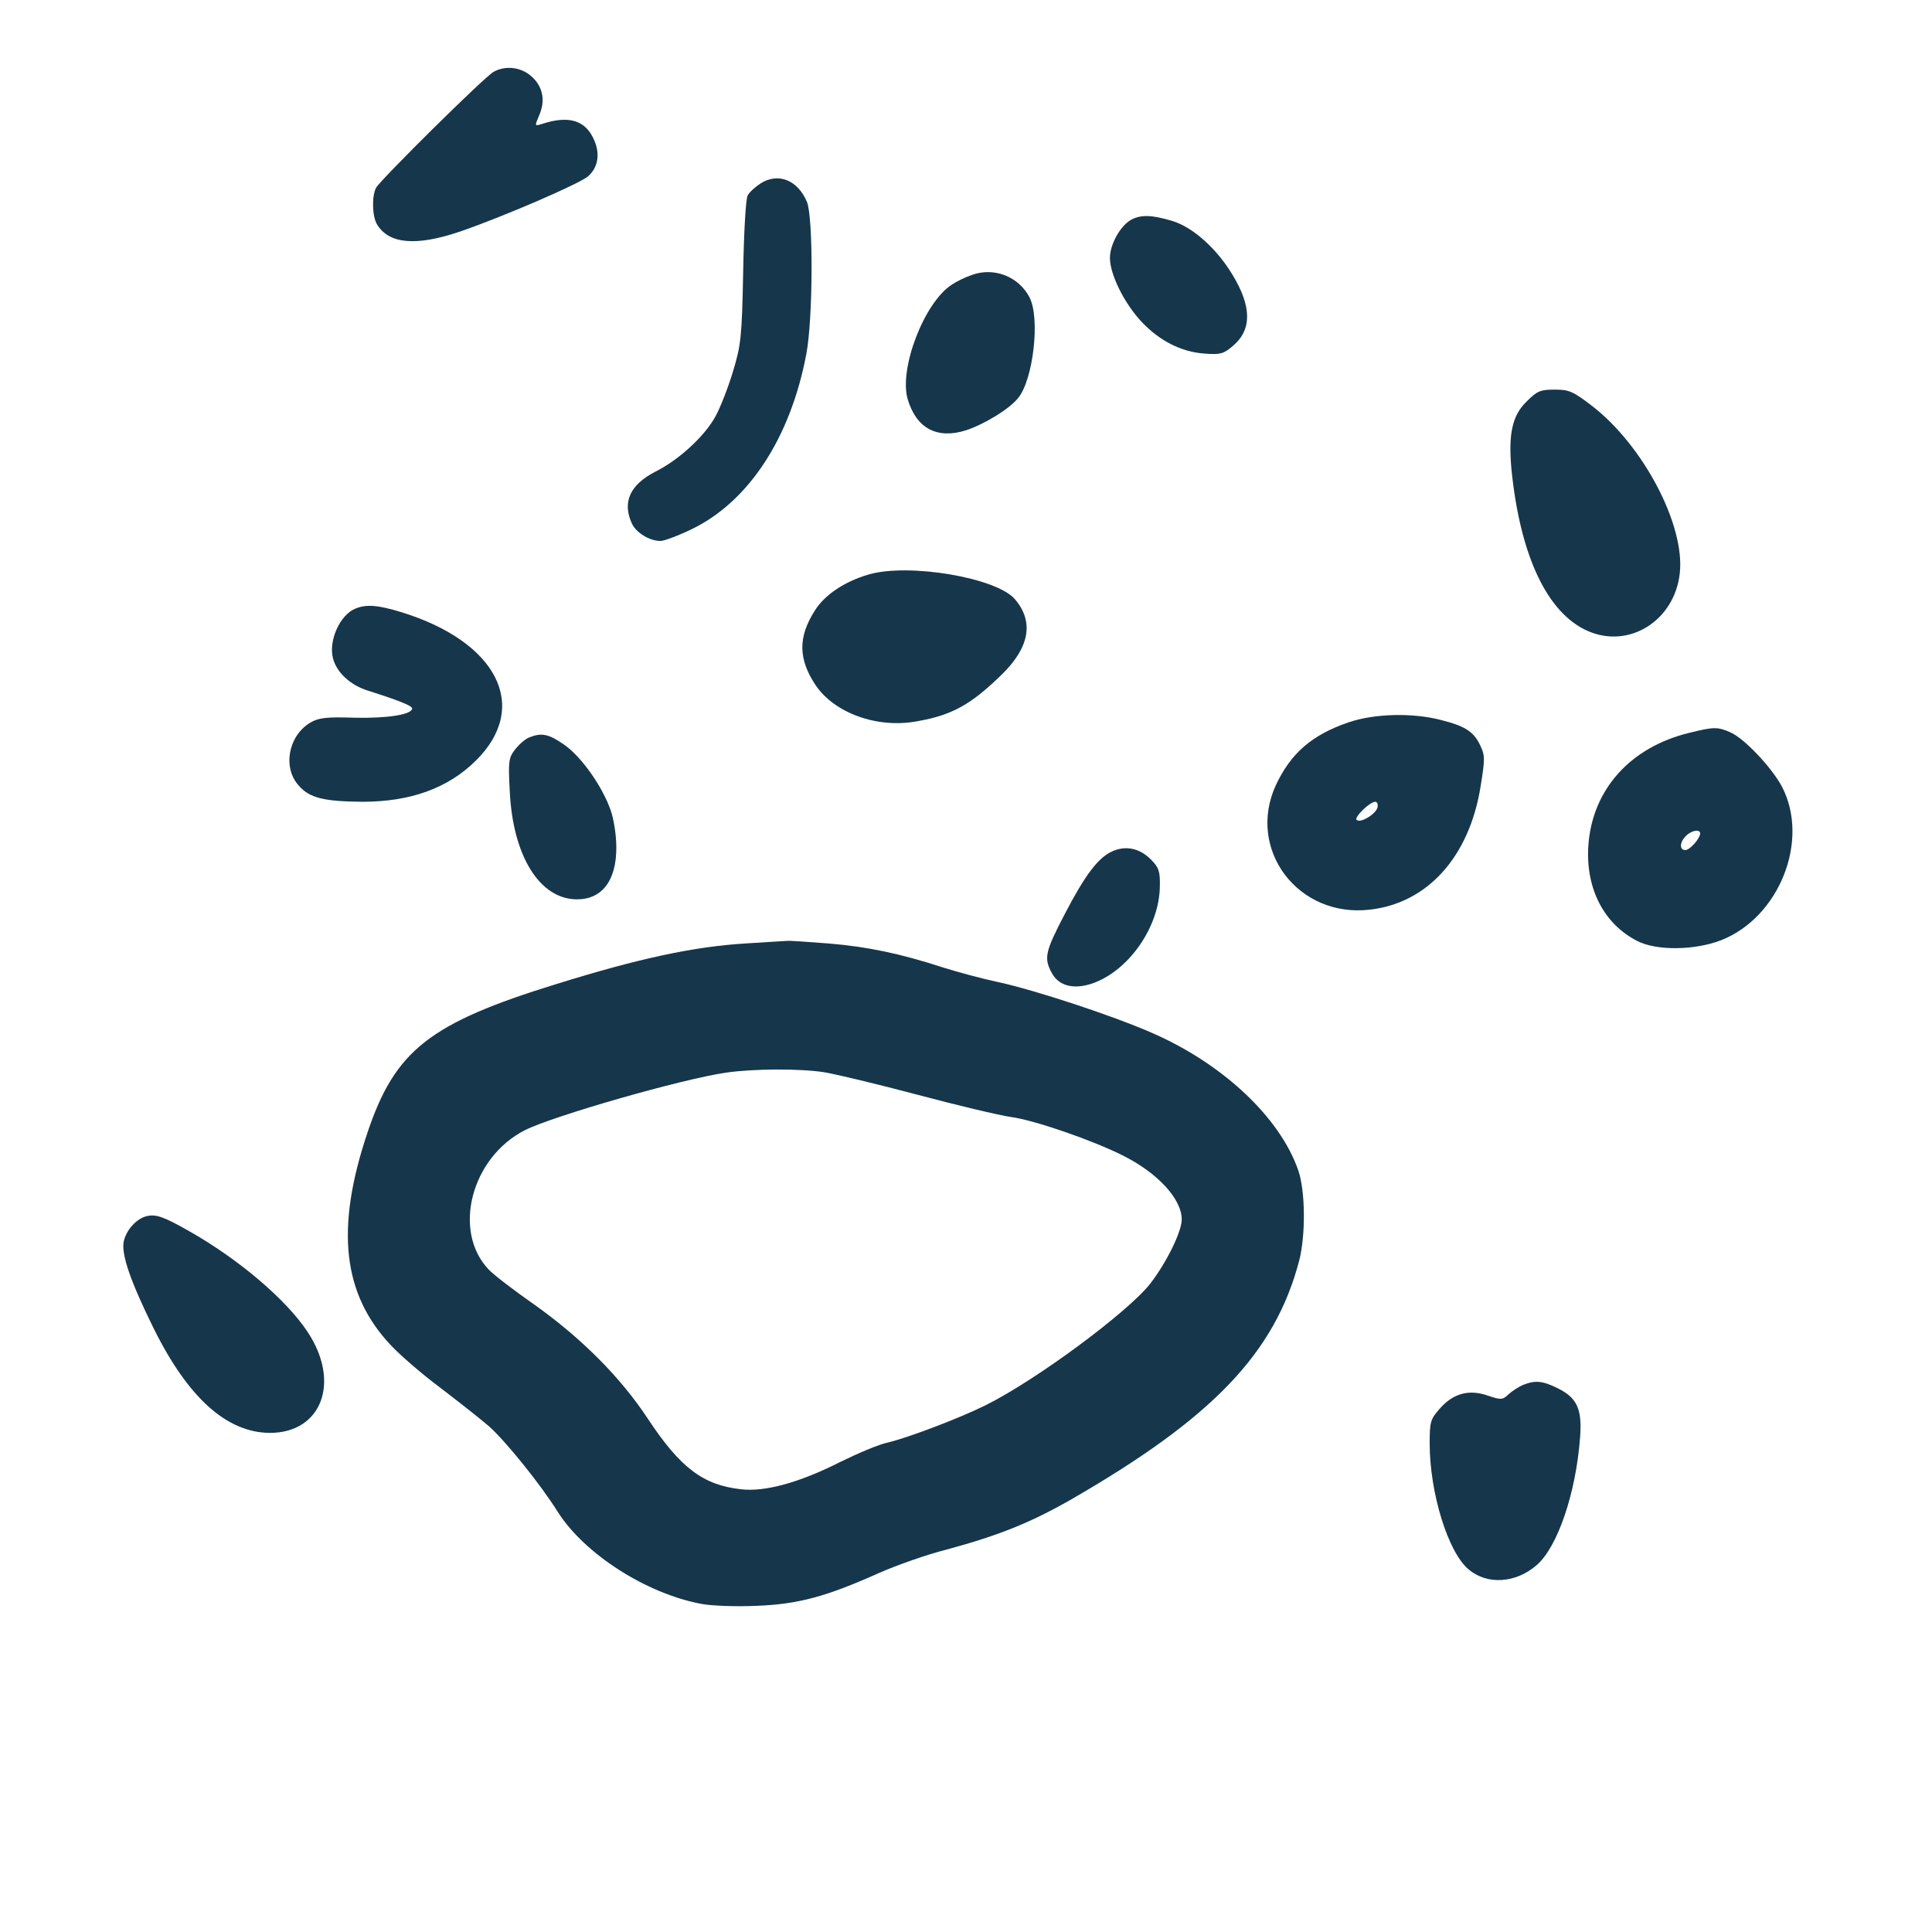 <?xml version="1.0" standalone="no"?>
<!DOCTYPE svg PUBLIC "-//W3C//DTD SVG 20010904//EN"
 "http://www.w3.org/TR/2001/REC-SVG-20010904/DTD/svg10.dtd">
<svg version="1.0" xmlns="http://www.w3.org/2000/svg"
 width="600pt" height="600pt" viewBox="0 0 600 600"
 preserveAspectRatio="xMidYMid meet">
<g transform="translate(0,600) scale(0.1,-0.1)"
fill="#16364b" stroke="none">
<path d="M1533 5777 c-28 -15 -351 -335 -365 -360 -14 -26 -12 -90 3 -114 37
-61 121 -68 255 -23 132 45 376 150 401 173 30 27 37 68 19 110 -26 63 -78 80
-163 52 -23 -7 -23 -7 -8 28 20 47 10 91 -27 122 -32 27 -79 32 -115 12z"/>
<path d="M2363 5431 c-17 -11 -36 -28 -41 -38 -6 -10 -12 -117 -14 -238 -4
-204 -7 -227 -32 -310 -15 -49 -39 -111 -54 -138 -33 -61 -113 -135 -187 -172
-78 -40 -103 -94 -73 -160 13 -29 55 -55 89 -55 12 0 57 17 98 37 177 86 306
284 355 543 21 108 22 426 2 473 -28 67 -88 92 -143 58z"/>
<path d="M3512 5317 c-33 -19 -65 -76 -65 -118 0 -51 44 -140 97 -197 56 -60
124 -95 196 -100 49 -4 60 -1 88 23 60 50 60 122 0 221 -49 82 -124 149 -188
168 -64 19 -97 20 -128 3z"/>
<path d="M3018 5146 c-21 -7 -49 -21 -62 -30 -86 -55 -165 -262 -137 -356 27
-91 92 -125 182 -96 57 19 134 66 161 100 47 57 69 249 35 313 -34 65 -111 94
-179 69z"/>
<path d="M4740 4752 c-44 -43 -56 -101 -46 -210 27 -268 111 -447 238 -502
129 -56 270 34 285 182 15 149 -113 393 -271 516 -61 47 -73 52 -118 52 -45 0
-54 -4 -88 -38z"/>
<path d="M2698 4216 c-75 -22 -137 -63 -168 -113 -52 -82 -51 -150 3 -231 59
-87 192 -135 315 -112 110 19 169 53 265 147 85 84 98 163 39 232 -57 67 -329
113 -454 77z"/>
<path d="M1104 4110 c-48 -19 -84 -99 -70 -154 11 -44 54 -84 109 -101 95 -30
137 -47 137 -55 0 -19 -75 -31 -177 -29 -90 3 -113 0 -139 -15 -69 -41 -87
-140 -36 -196 33 -38 78 -49 197 -50 150 0 266 42 353 128 169 167 67 369
-232 461 -72 22 -108 25 -142 11z"/>
<path d="M4189 3757 c-115 -39 -181 -97 -227 -196 -91 -199 69 -412 292 -386
179 20 309 164 344 382 14 86 14 97 -1 128 -20 43 -47 60 -122 79 -88 23 -206
20 -286 -7z m89 -264 c-4 -21 -54 -51 -65 -39 -8 8 41 56 58 56 6 0 9 -8 7
-17z"/>
<path d="M5246 3724 c-182 -44 -300 -175 -313 -347 -10 -133 46 -245 151 -299
59 -31 178 -30 261 2 181 71 276 310 189 477 -32 60 -118 151 -161 169 -39 17
-51 17 -127 -2z m34 -312 c0 -16 -32 -52 -46 -52 -19 0 -18 25 2 44 16 17 44
22 44 8z"/>
<path d="M1644 3710 c-12 -4 -31 -21 -44 -37 -20 -26 -22 -36 -17 -128 9 -203
93 -338 209 -338 78 0 123 59 122 163 0 36 -8 88 -18 115 -26 74 -92 167 -145
203 -47 33 -70 37 -107 22z"/>
<path d="M3454 3356 c-44 -20 -84 -73 -148 -196 -60 -115 -64 -135 -41 -179
21 -42 67 -55 125 -36 114 38 211 176 212 303 1 46 -3 58 -28 83 -35 35 -78
44 -120 25z"/>
<path d="M2315 3070 c-162 -10 -333 -47 -587 -126 -395 -122 -501 -206 -587
-462 -100 -298 -77 -501 73 -660 28 -30 96 -89 151 -130 55 -42 124 -96 153
-121 50 -44 159 -178 214 -266 83 -131 275 -254 446 -286 31 -6 108 -9 172 -6
130 5 217 29 380 102 52 23 147 57 211 73 162 44 259 83 385 155 441 254 634
456 709 743 20 79 19 215 -3 279 -57 165 -235 332 -456 428 -124 54 -361 132
-476 157 -52 11 -129 32 -170 45 -135 44 -237 65 -357 75 -65 5 -122 9 -128 8
-5 0 -64 -4 -130 -8z m245 -400 c36 -6 166 -37 290 -70 124 -33 254 -64 290
-69 74 -10 255 -73 348 -120 108 -54 182 -135 182 -198 0 -39 -49 -137 -99
-201 -71 -89 -353 -298 -510 -376 -80 -40 -241 -101 -304 -116 -26 -5 -92 -33
-147 -60 -126 -64 -235 -94 -309 -85 -117 13 -188 66 -289 219 -85 129 -207
251 -352 354 -63 44 -127 93 -142 109 -114 119 -55 348 112 433 87 44 487 159
626 179 84 12 228 13 304 1z"/>
<path d="M455 2223 c-32 -8 -64 -44 -71 -80 -7 -40 21 -122 93 -268 107 -216
227 -324 361 -325 161 0 221 158 117 314 -66 100 -214 226 -370 314 -78 44
-101 52 -130 45z"/>
<path d="M4730 1699 c-14 -6 -34 -19 -45 -29 -19 -18 -23 -18 -65 -4 -58 20
-107 7 -149 -41 -29 -33 -31 -41 -31 -108 0 -153 57 -338 121 -391 58 -49 147
-43 212 14 64 56 121 222 134 395 7 89 -9 124 -70 154 -47 23 -69 25 -107 10z"/>
</g>
</svg>
